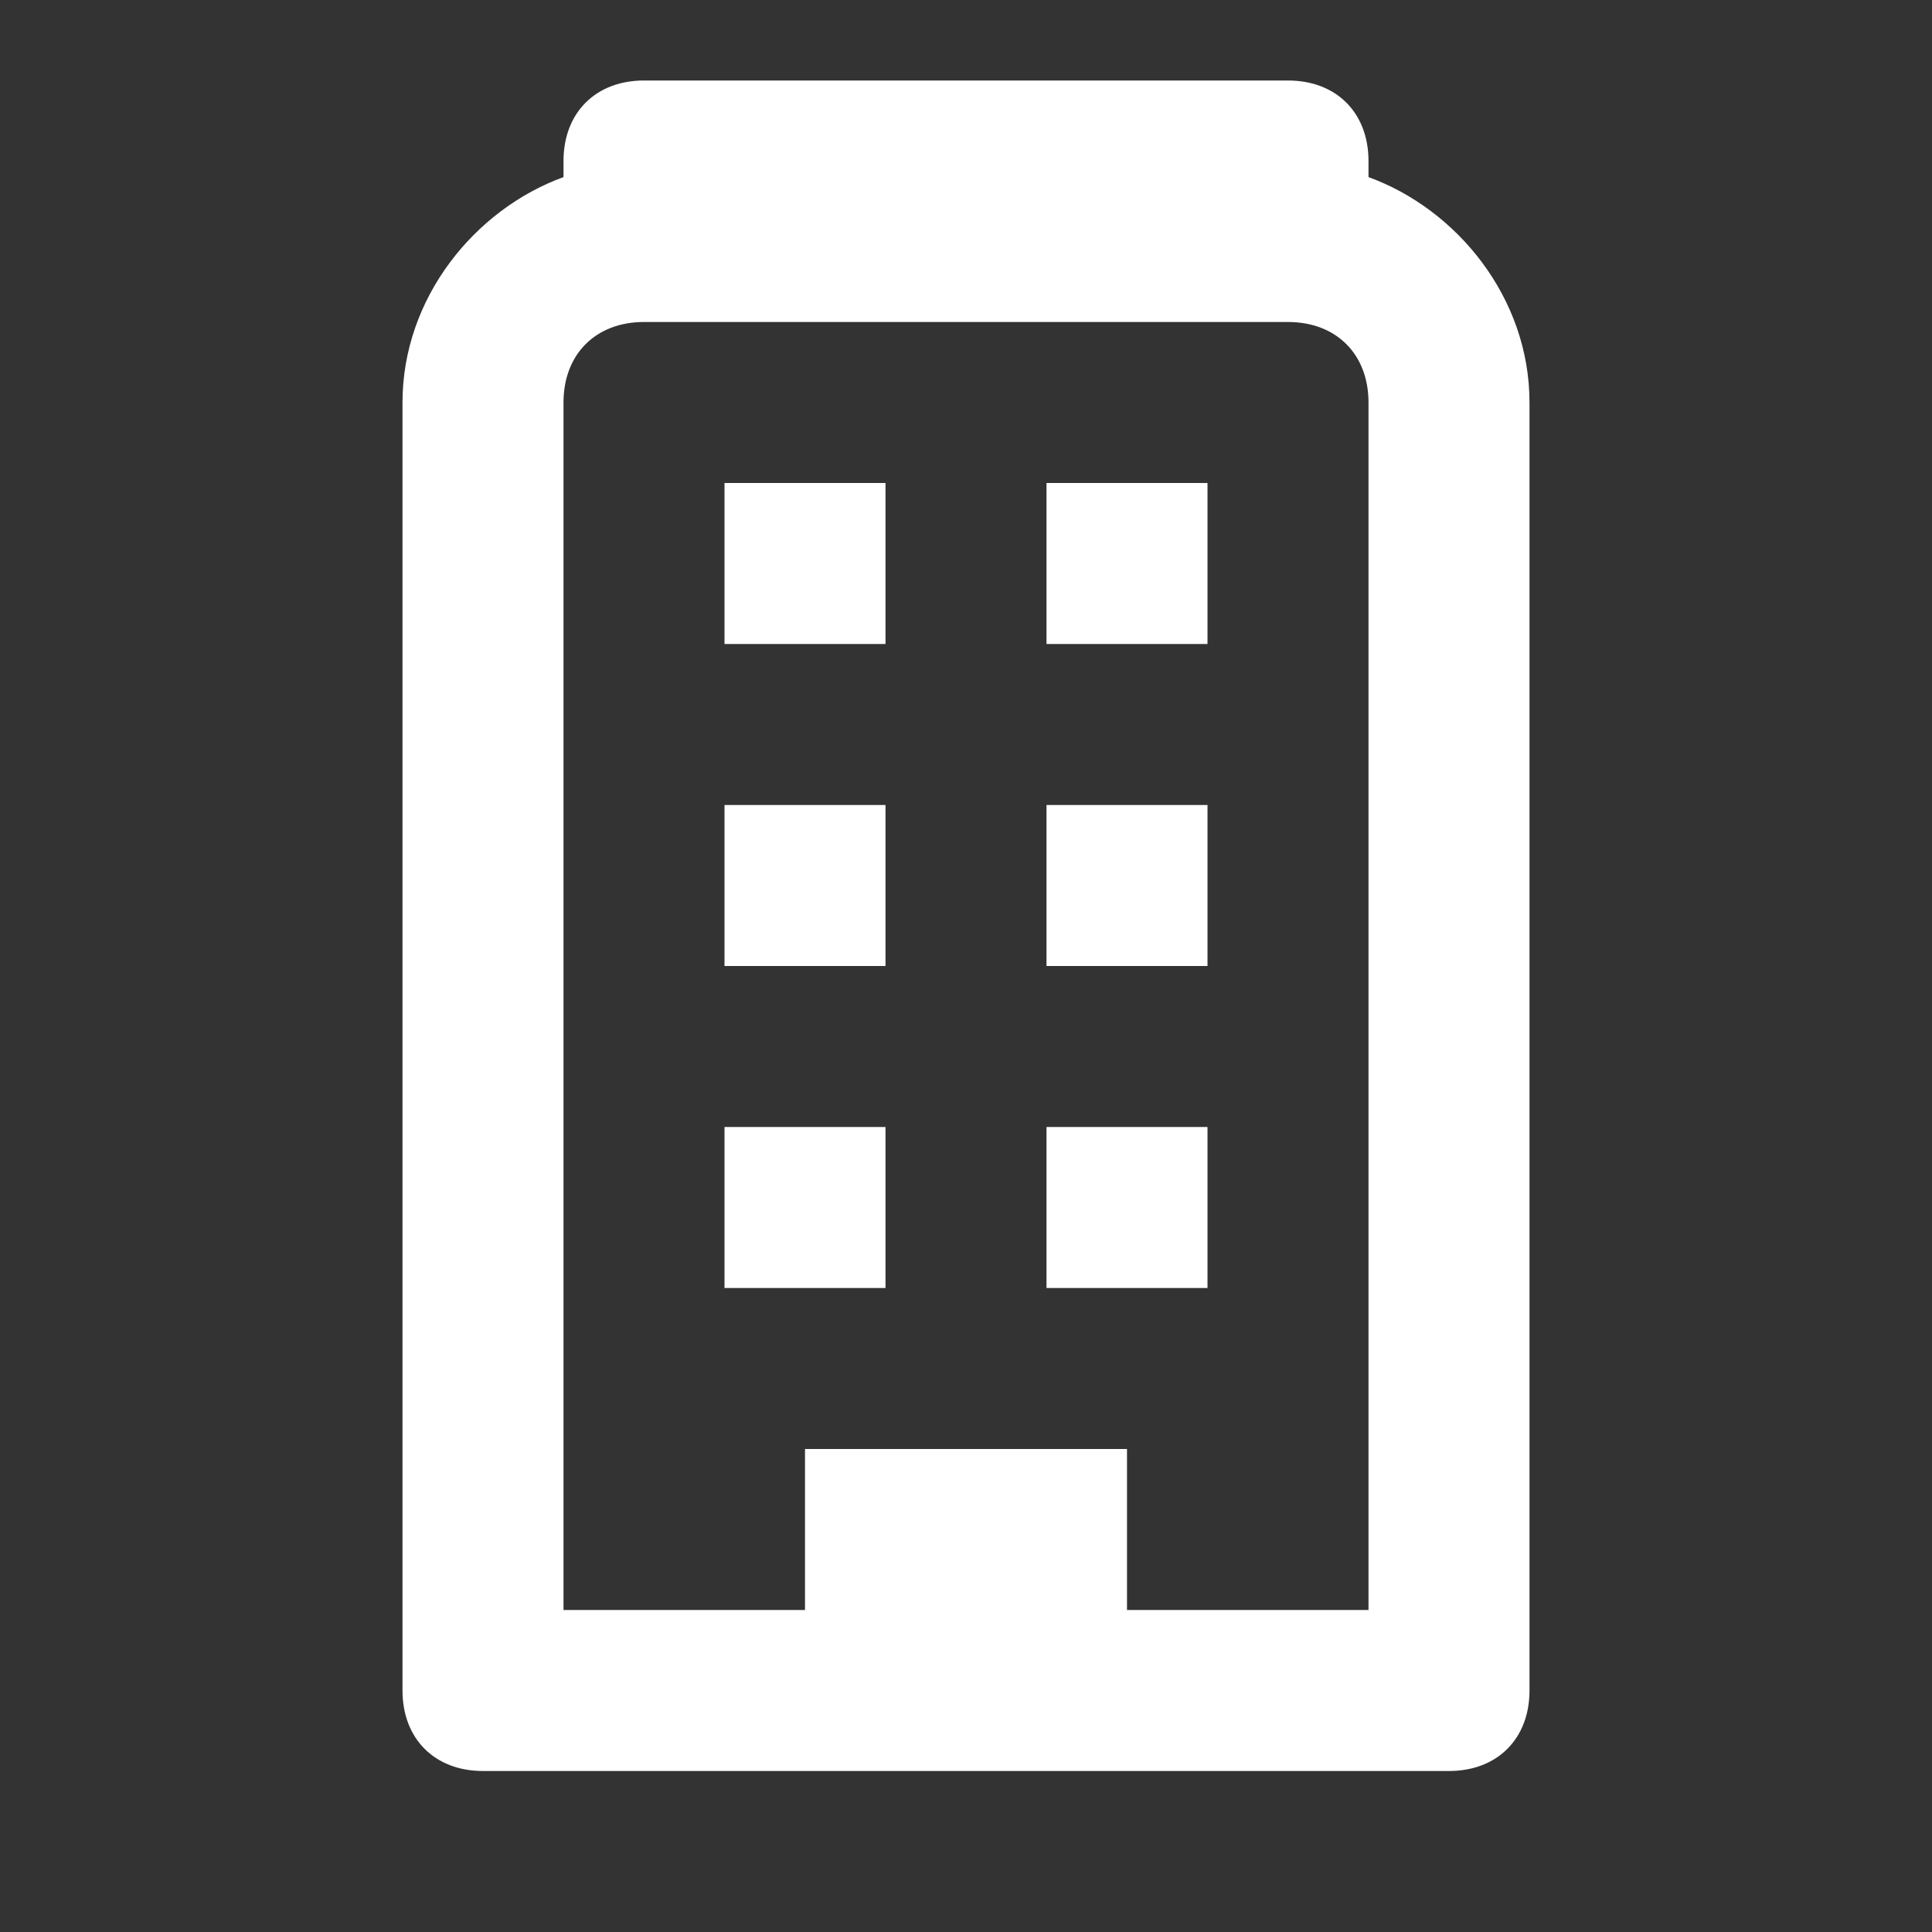 <?xml version="1.0" encoding="utf-8"?>
<!-- Generator: Adobe Illustrator 23.0.2, SVG Export Plug-In . SVG Version: 6.00 Build 0)  -->
<svg version="1.1" id="Layer_1" xmlns="http://www.w3.org/2000/svg" xmlns:xlink="http://www.w3.org/1999/xlink" x="0px" y="0px"
	 viewBox="0 0 24 24" style="enable-background:new 0 0 24 24;" xml:space="preserve">
<rect x="0" y="0" width="24" height="24" fill="#333333" stroke="none"/>
<title>SeekIconTemplate24px_03</title>
<g>
	<rect fill="#ffffff" x="9" y="6" width="2" height="2"/>
	<rect fill="#ffffff" x="13" y="6" width="2" height="2"/>
	<rect fill="#ffffff" x="9" y="10" width="2" height="2"/>
	<rect fill="#ffffff" x="13" y="10" width="2" height="2"/>
	<rect fill="#ffffff" x="9" y="14" width="2" height="2"/>
	<rect fill="#ffffff" x="13" y="14" width="2" height="2"/>
	<path fill="#ffffff" d="M17,2.2c0-0.1,0-0.1,0-0.2c0-0.6-0.4-1-1-1H8C7.4,1,7,1.4,7,2c0,0.1,0,0.1,0,0.2C5.9,2.6,5,3.7,5,5v16c0,0.6,0.4,1,1,1h12
		c0.6,0,1-0.4,1-1V5C19,3.7,18.1,2.6,17,2.2z M17,20h-3v-2h-4v2H7V5c0-0.6,0.4-1,1-1h8c0.6,0,1,0.4,1,1V20z"/>
</g>
</svg>
